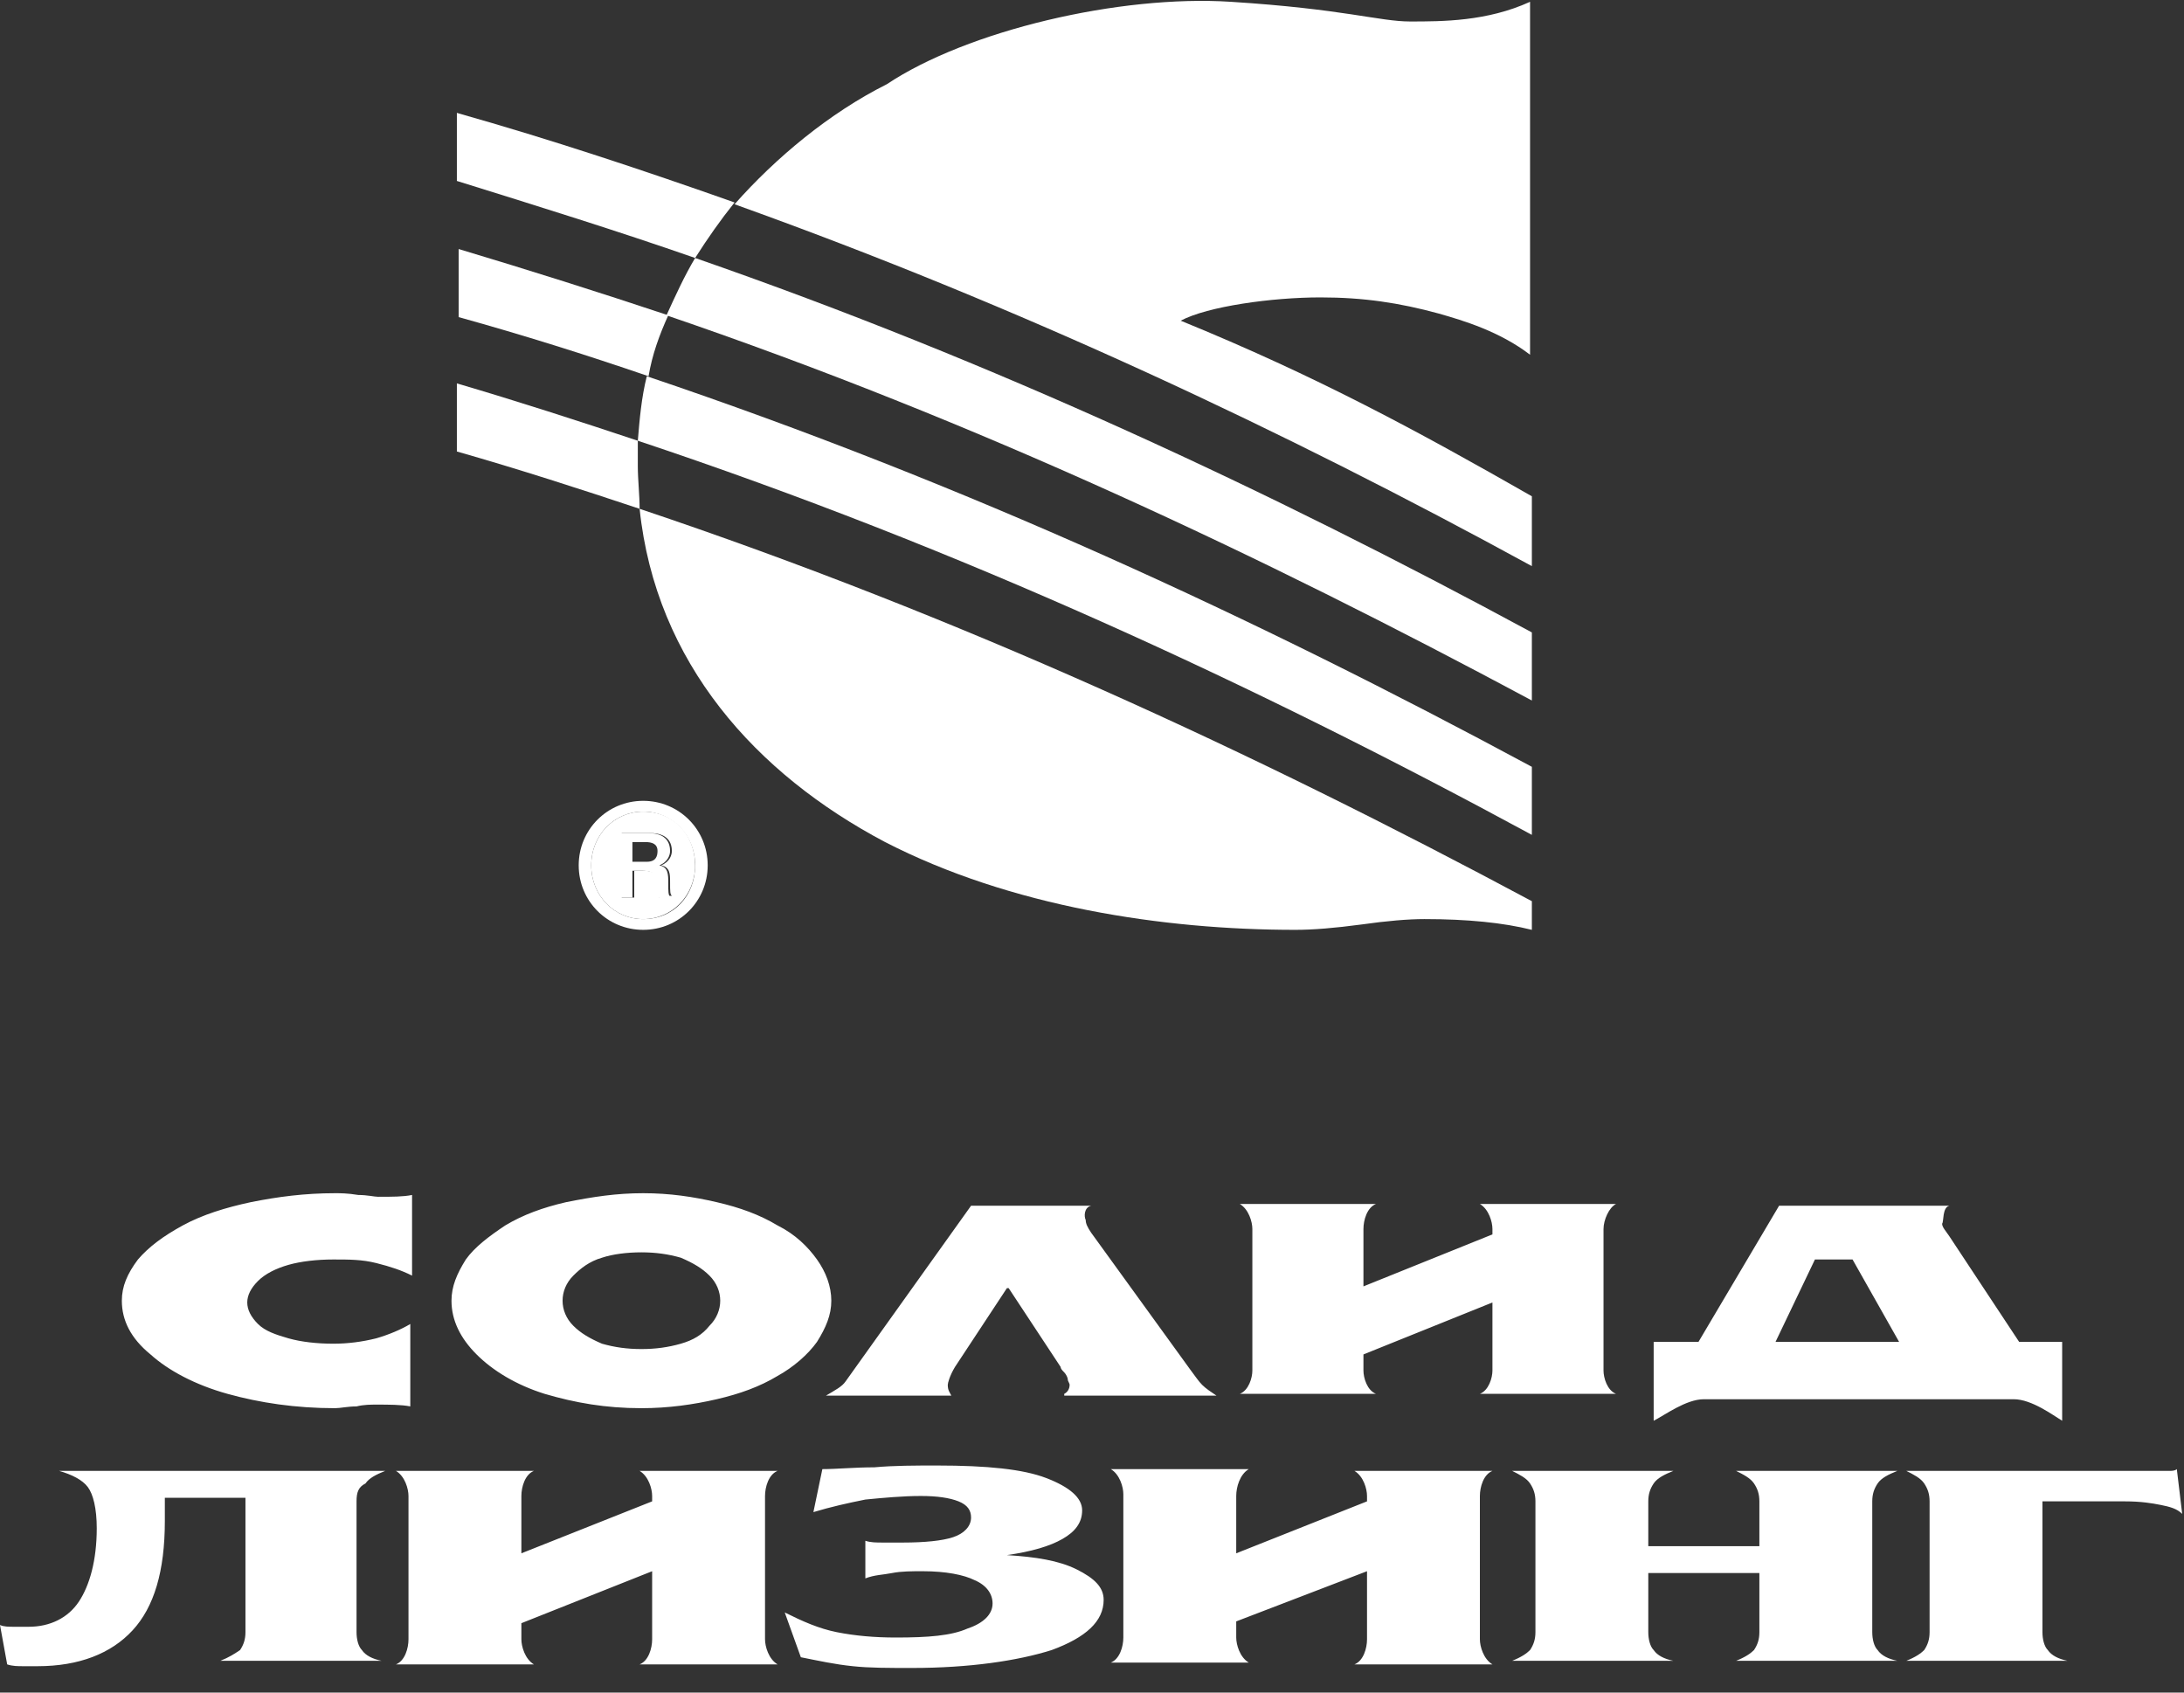<svg width="80" height="62" viewBox="0 0 80 62" fill="none" xmlns="http://www.w3.org/2000/svg">
<rect x="0" y="0" width="80" height="62" fill="#333333" stroke="none"/>
<path d="M65.037 49.155L66.481 46.136H67.859L69.565 49.155H65.037ZM71.403 44.167H65.168L62.215 49.155H60.574V52.043C60.968 51.846 61.755 51.255 62.412 51.255H73.765C74.422 51.255 75.209 51.846 75.537 52.043V49.155H73.962L71.403 45.283C71.272 45.086 71.14 44.955 71.14 44.824C71.206 44.758 71.14 44.233 71.403 44.167ZM49.943 47.121L54.668 45.217V45.02C54.668 44.758 54.536 44.299 54.208 44.102H59.196C58.934 44.233 58.737 44.692 58.737 45.02V50.205C58.737 50.468 58.868 50.927 59.196 51.058H54.208C54.536 50.927 54.668 50.468 54.668 50.205V47.711L49.943 49.614V50.205C49.943 50.468 50.074 50.927 50.402 51.058H45.414C45.742 50.927 45.874 50.468 45.874 50.205V45.02C45.874 44.758 45.742 44.299 45.414 44.102H50.402C50.074 44.233 49.943 44.692 49.943 45.02V47.121ZM39.967 44.167H35.57L30.976 50.599C30.845 50.796 30.582 50.927 30.254 51.124H34.848C34.783 50.993 34.717 50.927 34.717 50.73C34.717 50.664 34.783 50.402 34.98 50.074L36.883 47.186H36.948L38.852 50.074C38.852 50.139 38.917 50.205 38.983 50.271C39.048 50.336 39.114 50.468 39.114 50.533C39.114 50.599 39.18 50.664 39.18 50.73C39.18 50.861 39.114 50.993 38.983 51.058V51.124H44.561C44.364 50.993 44.167 50.861 44.036 50.73C43.905 50.599 43.774 50.402 43.577 50.139L39.967 45.152C39.836 44.955 39.77 44.824 39.77 44.692C39.705 44.561 39.705 44.233 39.967 44.167ZM20.607 47.646C20.607 47.974 20.738 48.302 21.001 48.564C21.263 48.827 21.591 49.024 22.051 49.221C22.51 49.352 22.97 49.417 23.495 49.417C24.02 49.417 24.479 49.352 24.939 49.221C25.398 49.089 25.726 48.892 25.988 48.564C26.251 48.302 26.382 47.974 26.382 47.646C26.382 47.317 26.251 46.989 25.988 46.727C25.726 46.464 25.398 46.267 24.939 46.071C24.479 45.939 24.02 45.874 23.495 45.874C22.97 45.874 22.445 45.939 22.051 46.071C21.591 46.202 21.263 46.464 21.001 46.727C20.738 46.989 20.607 47.317 20.607 47.646ZM23.56 43.708C24.545 43.708 25.398 43.839 26.251 44.036C27.104 44.233 27.826 44.495 28.482 44.889C29.139 45.217 29.598 45.677 29.926 46.136C30.254 46.596 30.451 47.121 30.451 47.646C30.451 48.171 30.254 48.63 29.926 49.155C29.598 49.614 29.073 50.074 28.482 50.402C27.826 50.796 27.104 51.058 26.251 51.255C25.398 51.452 24.479 51.583 23.495 51.583C22.182 51.583 21.067 51.386 19.951 51.058C18.901 50.73 18.048 50.205 17.457 49.614C16.866 49.024 16.538 48.367 16.538 47.646C16.538 47.121 16.735 46.661 17.063 46.136C17.391 45.677 17.916 45.283 18.507 44.889C19.163 44.495 19.885 44.233 20.738 44.036C21.723 43.839 22.576 43.708 23.56 43.708ZM15.029 48.499V51.518C14.701 51.452 14.241 51.452 13.782 51.452C13.585 51.452 13.322 51.452 13.06 51.518C12.732 51.518 12.469 51.583 12.272 51.583C10.829 51.583 9.516 51.386 8.335 51.058C7.153 50.73 6.169 50.205 5.513 49.614C4.791 49.024 4.463 48.367 4.463 47.646C4.463 47.121 4.66 46.661 5.053 46.136C5.447 45.677 5.972 45.283 6.694 44.889C7.416 44.495 8.269 44.233 9.188 44.036C10.172 43.839 11.157 43.708 12.272 43.708C12.469 43.708 12.732 43.708 13.126 43.773C13.454 43.773 13.716 43.839 13.847 43.839C14.372 43.839 14.766 43.839 15.094 43.773V46.727C14.701 46.53 14.307 46.399 13.782 46.267C13.257 46.136 12.797 46.136 12.207 46.136C11.616 46.136 11.025 46.202 10.566 46.333C10.107 46.464 9.713 46.661 9.45 46.924C9.188 47.186 9.057 47.449 9.057 47.711C9.057 47.974 9.188 48.236 9.45 48.499C9.713 48.761 10.107 48.892 10.566 49.024C11.025 49.155 11.616 49.221 12.207 49.221C12.732 49.221 13.257 49.155 13.782 49.024C14.241 48.892 14.701 48.696 15.029 48.499Z" fill="white"/>
<path d="M23.56 29.729C22.51 29.729 21.657 30.582 21.657 31.698C21.657 32.814 22.51 33.667 23.56 33.667C24.61 33.667 25.463 32.814 25.463 31.698C25.463 30.582 24.676 29.729 23.56 29.729ZM24.151 32.879C24.085 32.814 24.085 32.748 24.085 32.354C24.085 32.157 24.085 31.895 23.56 31.895H23.232V32.879H22.773V30.517H23.823C24.085 30.517 24.61 30.582 24.61 31.173C24.61 31.304 24.545 31.567 24.217 31.698C24.545 31.764 24.545 32.026 24.545 32.289C24.545 32.682 24.545 32.748 24.61 32.814H24.151V32.879Z" fill="white"/>
<path d="M23.56 29.335C22.248 29.335 21.198 30.386 21.198 31.698C21.198 33.011 22.248 34.061 23.56 34.061C24.873 34.061 25.923 33.011 25.923 31.698C25.923 30.386 24.873 29.335 23.56 29.335ZM23.56 33.667C22.51 33.667 21.657 32.814 21.657 31.698C21.657 30.582 22.51 29.729 23.56 29.729C24.61 29.729 25.463 30.582 25.463 31.698C25.463 32.814 24.676 33.667 23.56 33.667Z" fill="white"/>
<path d="M24.151 31.698C24.479 31.567 24.545 31.304 24.545 31.173C24.545 30.582 24.02 30.517 23.757 30.517H22.707V32.879H23.166V31.895H23.495C24.02 31.895 24.02 32.092 24.02 32.354C24.02 32.748 24.02 32.814 24.085 32.879H24.545C24.479 32.748 24.479 32.682 24.479 32.354C24.479 32.026 24.479 31.764 24.151 31.698ZM23.692 31.567H23.166V30.845H23.626C23.888 30.845 24.085 30.91 24.085 31.173C24.085 31.37 24.02 31.567 23.692 31.567Z" fill="white"/>
<path d="M56.112 18.179V20.738C46.989 15.751 37.342 11.222 26.907 7.482C28.417 5.775 30.386 4.135 32.486 3.084C35.439 1.116 41.017 -0.197 45.086 0.066C49.221 0.328 50.533 0.787 51.649 0.787C52.83 0.787 54.471 0.787 56.046 0.066V12.994C54.93 12.141 53.618 11.747 52.699 11.485C51.255 11.091 49.943 10.894 48.367 10.894C46.596 10.894 44.233 11.222 43.249 11.747C48.236 13.782 51.977 15.816 56.112 18.179Z" fill="white"/>
<path d="M56.112 23.166V25.66C46.202 20.345 35.767 15.422 24.413 11.55C24.742 10.829 25.07 10.107 25.463 9.45C36.423 13.257 46.53 17.982 56.112 23.166Z" fill="white"/>
<path d="M56.112 28.089V30.582C45.939 25.07 35.176 20.082 23.363 16.144C23.429 15.357 23.495 14.569 23.692 13.782C35.373 17.719 46.005 22.642 56.112 28.089Z" fill="white"/>
<path d="M56.112 33.011V34.061C55.062 33.798 53.749 33.667 52.174 33.667C51.583 33.667 50.796 33.733 49.877 33.864C48.892 33.995 48.105 34.061 47.449 34.061C42.592 34.061 37.014 33.208 32.42 30.845C27.695 28.351 24.02 24.282 23.429 18.638C35.176 22.576 45.939 27.564 56.112 33.011Z" fill="white"/>
<path d="M23.429 18.638C21.263 17.916 19.032 17.194 16.735 16.538V14.044C18.966 14.7 21.198 15.422 23.363 16.144C23.363 16.407 23.363 16.735 23.363 17.063C23.363 17.588 23.429 18.113 23.429 18.638Z" fill="white"/>
<path d="M23.757 13.782C21.46 12.994 19.163 12.272 16.801 11.616V9.122C19.426 9.91 21.92 10.697 24.479 11.55C24.151 12.272 23.888 12.994 23.757 13.782Z" fill="white"/>
<path d="M25.463 9.45C22.642 8.466 19.688 7.547 16.735 6.628V4.135C20.213 5.119 23.56 6.235 26.907 7.416C26.382 8.072 25.923 8.728 25.463 9.45Z" fill="white"/>
<path d="M19.098 56.899L23.888 54.996V54.799C23.888 54.536 23.757 54.077 23.429 53.88H28.482C28.154 54.011 28.023 54.471 28.023 54.799V60.049C28.023 60.312 28.154 60.771 28.482 60.968H23.429C23.757 60.837 23.888 60.377 23.888 60.049V57.555L19.098 59.459V60.049C19.098 60.312 19.229 60.771 19.557 60.968H14.504C14.832 60.837 14.963 60.377 14.963 60.049V54.799C14.963 54.536 14.832 54.077 14.504 53.88H19.557C19.229 54.011 19.098 54.471 19.098 54.799V56.899ZM45.283 56.899L50.074 54.996V54.799C50.074 54.536 49.943 54.077 49.614 53.88H54.668C54.34 54.011 54.208 54.471 54.208 54.799V60.049C54.208 60.312 54.34 60.771 54.668 60.968H49.614C49.943 60.837 50.074 60.377 50.074 60.049V57.555L45.283 59.393V59.984C45.283 60.246 45.414 60.706 45.742 60.902H40.689C41.017 60.771 41.148 60.312 41.148 59.984V54.733C41.148 54.471 41.017 54.011 40.689 53.815H45.742C45.414 54.011 45.283 54.471 45.283 54.799V56.899ZM13.06 54.996V59.787C13.06 60.049 13.126 60.312 13.257 60.443C13.388 60.64 13.65 60.771 13.979 60.837H8.072C8.4 60.706 8.597 60.574 8.794 60.443C8.925 60.246 8.991 60.049 8.991 59.787V54.865H6.038V55.718C6.038 57.555 5.644 58.868 4.856 59.721C4.069 60.574 2.888 61.034 1.378 61.034C1.181 61.034 1.05 61.034 0.853 61.034C0.656 61.034 0.459 61.034 0.263 60.968L0 59.524C0.131 59.59 0.328 59.59 0.525 59.59C0.722 59.59 0.853 59.59 1.05 59.59C1.838 59.59 2.494 59.262 2.888 58.671C3.281 58.08 3.544 57.162 3.544 55.98C3.544 55.258 3.413 54.733 3.216 54.471C3.019 54.208 2.625 54.011 2.166 53.88H14.11C13.782 54.011 13.519 54.143 13.388 54.34C13.126 54.471 13.06 54.668 13.06 54.996ZM29.795 55.39L30.123 53.815C30.648 53.815 31.304 53.749 32.026 53.749C32.748 53.683 33.536 53.683 34.323 53.683C36.161 53.683 37.473 53.815 38.327 54.143C39.18 54.471 39.639 54.865 39.639 55.324C39.639 55.783 39.377 56.111 38.917 56.374C38.458 56.636 37.801 56.833 36.883 56.965C37.933 57.03 38.786 57.162 39.442 57.49C40.098 57.818 40.427 58.146 40.427 58.605C40.427 59.393 39.77 59.984 38.523 60.443C37.276 60.837 35.505 61.099 33.404 61.099C32.551 61.099 31.829 61.099 31.239 61.034C30.582 60.968 29.992 60.837 29.335 60.706L28.745 59.065C29.401 59.393 29.992 59.655 30.648 59.787C31.304 59.918 32.026 59.984 32.814 59.984C33.995 59.984 34.848 59.918 35.439 59.655C36.029 59.459 36.358 59.13 36.358 58.737C36.358 58.408 36.161 58.08 35.701 57.883C35.308 57.687 34.651 57.555 33.798 57.555C33.404 57.555 33.011 57.555 32.682 57.621C32.354 57.687 32.026 57.687 31.698 57.818V56.44C31.895 56.505 32.092 56.505 32.354 56.505C32.551 56.505 32.814 56.505 33.076 56.505C33.864 56.505 34.52 56.44 34.914 56.308C35.308 56.177 35.57 55.915 35.57 55.587C35.57 55.324 35.439 55.127 35.111 54.996C34.783 54.865 34.323 54.799 33.733 54.799C33.076 54.799 32.354 54.865 31.698 54.93C31.042 55.062 30.451 55.193 29.795 55.39ZM63.593 53.88H69.5C69.171 54.011 68.909 54.143 68.778 54.34C68.646 54.536 68.581 54.733 68.581 54.996V59.787C68.581 60.049 68.646 60.312 68.778 60.443C68.909 60.64 69.171 60.771 69.5 60.837H63.593C63.921 60.706 64.118 60.574 64.249 60.443C64.381 60.246 64.446 60.049 64.446 59.787V57.621H60.377V59.787C60.377 60.049 60.443 60.312 60.574 60.443C60.706 60.64 60.968 60.771 61.296 60.837H55.39C55.718 60.706 55.915 60.574 56.046 60.443C56.177 60.246 56.243 60.049 56.243 59.787V54.996C56.243 54.733 56.177 54.536 56.046 54.34C55.915 54.143 55.652 54.011 55.39 53.88H61.296C60.968 54.011 60.706 54.143 60.574 54.34C60.443 54.536 60.377 54.733 60.377 54.996V56.637H64.446V54.996C64.446 54.733 64.381 54.536 64.249 54.34C64.118 54.143 63.856 54.011 63.593 53.88ZM69.828 53.88H79.213C79.344 53.88 79.409 53.88 79.475 53.88C79.541 53.88 79.672 53.88 79.737 53.815L79.934 55.455C79.737 55.258 79.475 55.193 79.147 55.127C78.819 55.062 78.425 54.996 77.834 54.996H74.815V59.787C74.815 60.049 74.881 60.312 75.012 60.443C75.144 60.64 75.406 60.771 75.734 60.837H69.828C70.156 60.706 70.353 60.574 70.484 60.443C70.615 60.246 70.681 60.049 70.681 59.787V54.996C70.681 54.733 70.615 54.536 70.484 54.34C70.353 54.143 70.09 54.011 69.828 53.88Z" fill="white"/>
</svg>
